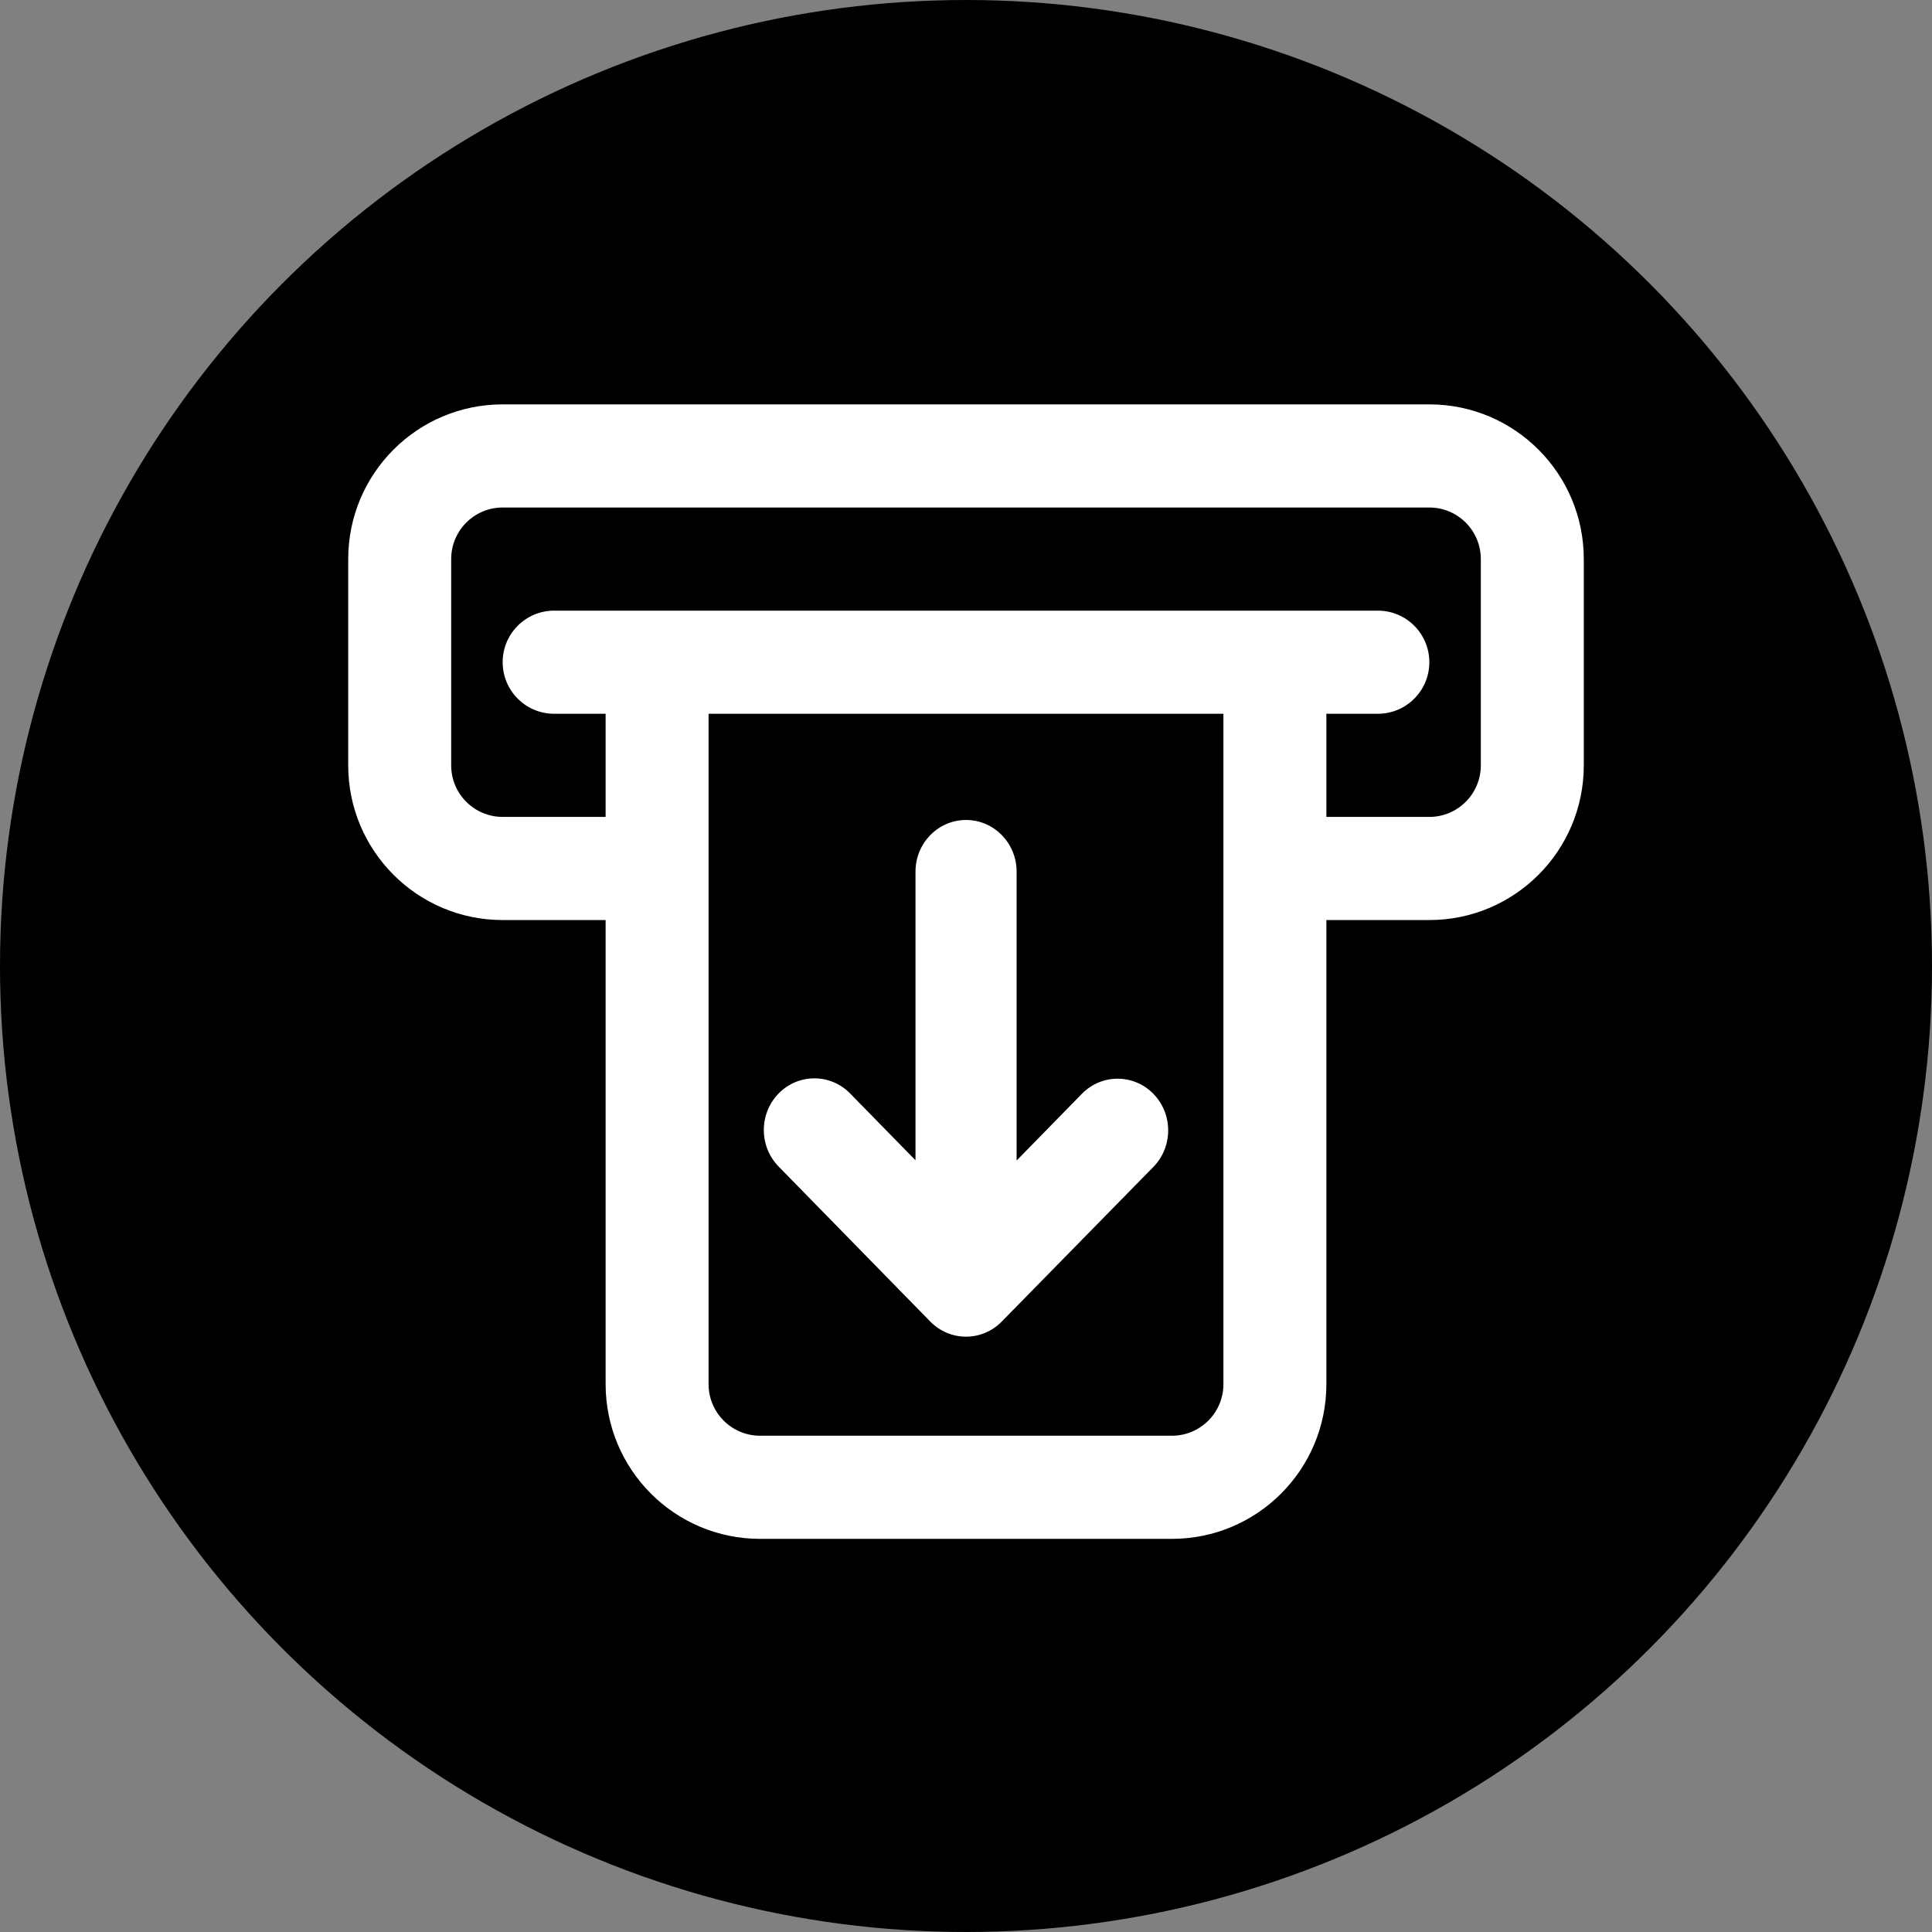 <svg width="172" height="172" viewBox="0 0 172 172" fill="none" xmlns="http://www.w3.org/2000/svg">
<rect x="0" y="0" width="172" height="172" fill="#808080" stroke="none"/>
<circle cx="86" cy="86" r="86" fill="black"/>
<path fill-rule="evenodd" clip-rule="evenodd" d="M127.25 36C134.844 36 141 42.166 141 49.773V68.136C141 75.743 134.844 81.909 127.25 81.909H118.083V123.227C118.083 130.834 111.927 137 104.333 137H67.667C60.073 137 53.917 130.834 53.917 123.227V81.909H44.75C37.156 81.909 31 75.743 31 68.136V49.773C31 42.166 37.156 36 44.75 36H127.25ZM131.833 68.136C131.833 70.672 129.781 72.727 127.25 72.727H118.083V63.545H122.667C125.198 63.545 127.25 61.49 127.25 58.955C127.25 56.419 125.198 54.364 122.667 54.364H49.333C46.802 54.364 44.75 56.419 44.75 58.955C44.75 61.49 46.802 63.545 49.333 63.545H53.917V72.727H44.75C42.219 72.727 40.167 70.672 40.167 68.136V49.773C40.167 47.237 42.219 45.182 44.75 45.182H127.25C129.781 45.182 131.833 47.237 131.833 49.773V68.136ZM63.083 63.545V123.227C63.083 125.763 65.135 127.818 67.667 127.818H104.333C106.865 127.818 108.917 125.763 108.917 123.227V63.545H63.083Z" fill="white"/>
<path d="M86.005 73C83.519 73 81.504 75.06 81.504 77.6V103.296L75.684 97.349C73.926 95.553 71.076 95.553 69.319 97.349C67.561 99.146 67.561 102.058 69.319 103.855L82.818 117.653C84.575 119.448 87.422 119.449 89.18 117.656L102.682 103.886C104.439 102.09 104.439 99.176 102.682 97.38C100.924 95.583 98.074 95.583 96.316 97.38L90.506 103.318V77.6C90.506 75.06 88.491 73 86.005 73Z" fill="white"/>
</svg>
